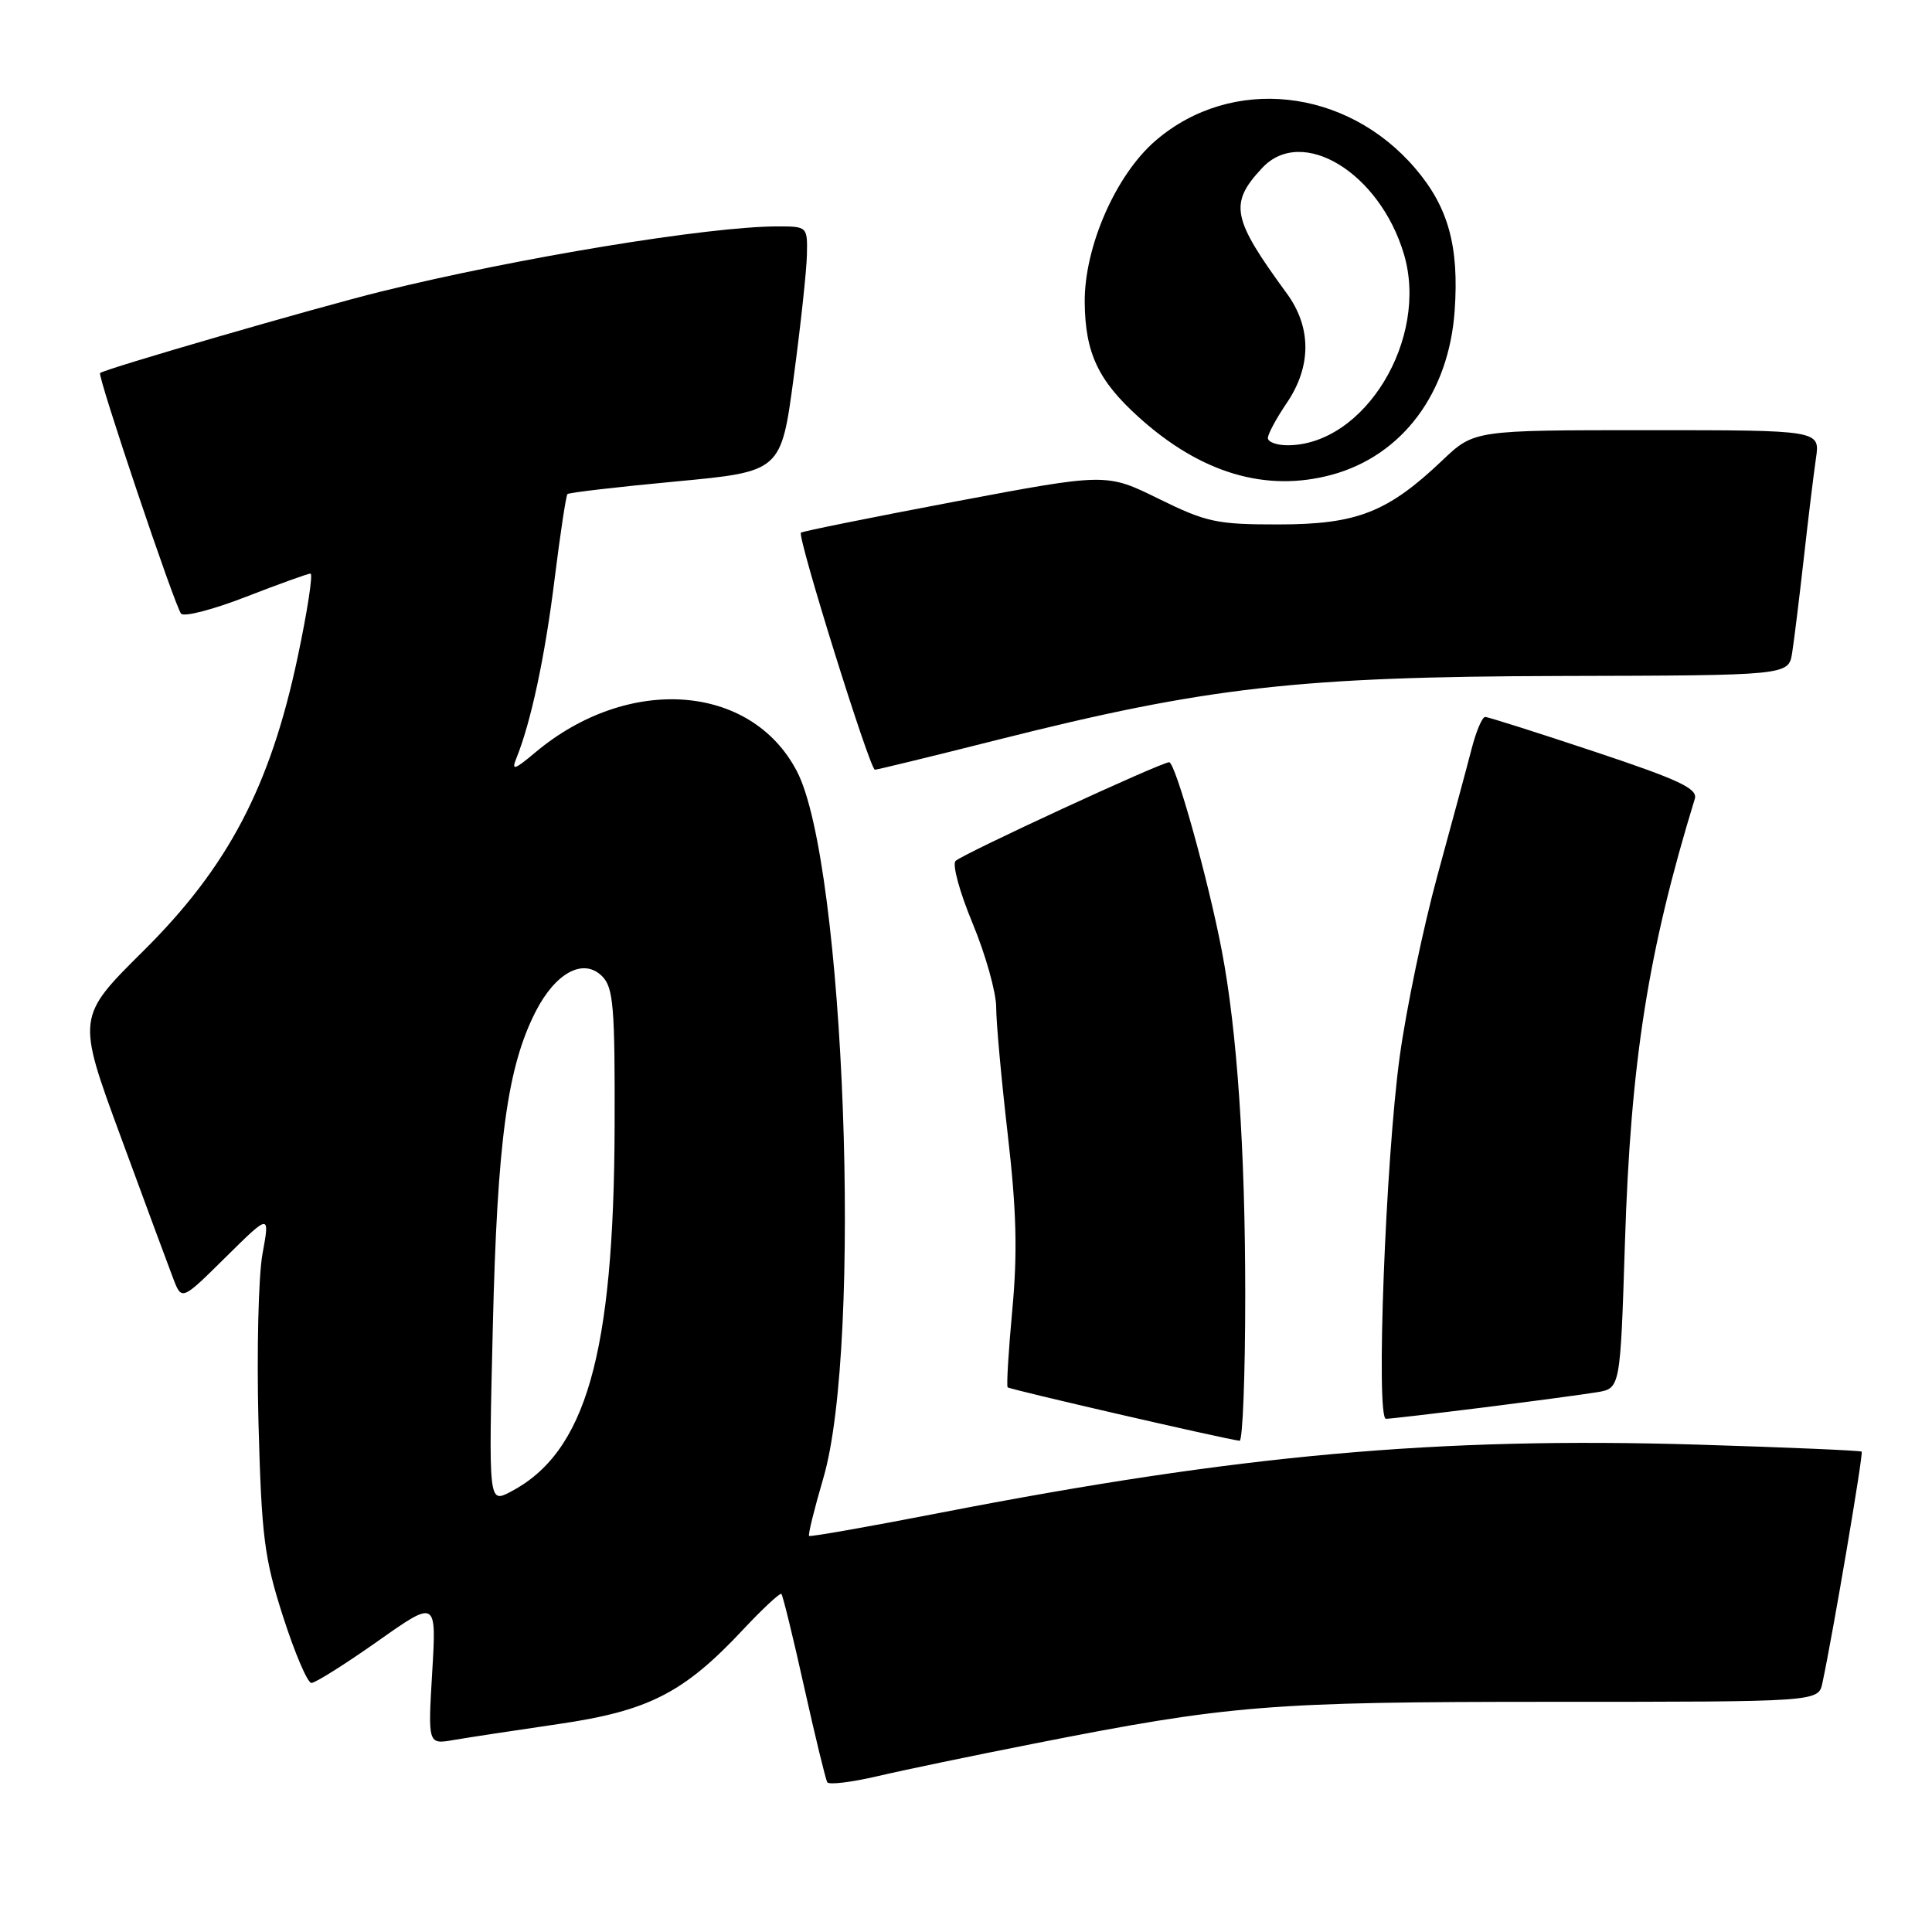 <?xml version="1.0" encoding="UTF-8" standalone="no"?>
<!DOCTYPE svg PUBLIC "-//W3C//DTD SVG 1.1//EN" "http://www.w3.org/Graphics/SVG/1.1/DTD/svg11.dtd" >
<svg xmlns="http://www.w3.org/2000/svg" xmlns:xlink="http://www.w3.org/1999/xlink" version="1.1" viewBox="0 0 256 256">
 <g >
 <path fill="currentColor"
d=" M 137.00 231.04 C 162.99 225.91 168.13 225.50 205.73 225.50 C 240.95 225.50 240.95 225.50 241.48 223.00 C 242.89 216.39 246.93 192.59 246.68 192.35 C 246.53 192.20 236.75 191.78 224.95 191.42 C 190.50 190.38 164.16 192.76 124.50 200.47 C 115.15 202.29 107.37 203.66 107.21 203.52 C 107.05 203.37 107.90 199.94 109.09 195.88 C 114.31 178.13 111.94 114.39 105.60 102.21 C 99.54 90.56 83.23 89.38 70.93 99.70 C 68.17 102.02 67.74 102.16 68.41 100.50 C 70.35 95.73 72.22 86.98 73.48 76.78 C 74.23 70.76 75.00 65.67 75.19 65.47 C 75.39 65.27 81.84 64.52 89.53 63.80 C 103.50 62.49 103.50 62.49 105.17 49.99 C 106.09 43.12 106.88 35.81 106.92 33.75 C 107.00 30.03 106.96 30.00 103.03 30.00 C 93.92 30.00 68.65 34.15 50.50 38.63 C 41.81 40.78 13.92 48.87 13.26 49.43 C 12.88 49.77 23.20 80.44 24.00 81.32 C 24.41 81.77 28.29 80.76 32.62 79.07 C 36.95 77.39 40.79 76.01 41.14 76.00 C 41.50 76.00 40.73 81.01 39.43 87.13 C 35.80 104.25 30.21 114.88 19.00 126.00 C 10.16 134.77 10.16 134.77 16.00 150.63 C 19.21 159.36 22.34 167.82 22.96 169.43 C 24.08 172.35 24.08 172.35 29.92 166.57 C 35.76 160.80 35.76 160.80 34.78 166.15 C 34.24 169.09 34.01 179.15 34.25 188.50 C 34.66 203.67 35.01 206.44 37.52 214.25 C 39.07 219.06 40.75 223.00 41.26 223.00 C 41.78 223.00 45.72 220.52 50.02 217.49 C 57.84 211.97 57.84 211.97 57.27 221.56 C 56.70 231.15 56.70 231.15 60.10 230.56 C 61.97 230.24 68.21 229.29 73.96 228.45 C 85.95 226.71 90.62 224.32 98.50 215.89 C 101.09 213.13 103.36 211.02 103.54 211.21 C 103.73 211.40 105.09 216.94 106.55 223.52 C 108.02 230.11 109.40 235.80 109.62 236.16 C 109.83 236.52 112.82 236.16 116.25 235.36 C 119.69 234.55 129.03 232.61 137.00 231.04 Z  M 165.00 171.61 C 165.00 152.38 163.93 136.60 161.90 126.00 C 160.11 116.59 155.75 101.00 154.92 101.00 C 153.87 101.00 127.75 113.06 126.63 114.07 C 126.14 114.50 127.15 118.20 128.88 122.36 C 130.59 126.48 132.00 131.49 132.00 133.48 C 132.00 135.47 132.69 143.04 133.53 150.31 C 134.69 160.33 134.84 165.95 134.14 173.52 C 133.63 179.01 133.35 183.65 133.52 183.83 C 133.78 184.11 162.11 190.64 164.25 190.91 C 164.66 190.96 165.00 182.27 165.00 171.61 Z  M 196.54 186.50 C 203.12 185.67 209.89 184.76 211.60 184.48 C 214.70 183.97 214.70 183.97 215.31 164.73 C 216.07 140.69 218.37 126.07 224.57 105.85 C 224.98 104.50 222.53 103.34 211.29 99.60 C 203.70 97.07 197.18 95.00 196.79 95.00 C 196.40 95.00 195.59 96.91 194.99 99.25 C 194.39 101.59 192.35 109.12 190.47 116.00 C 188.59 122.88 186.34 133.68 185.47 140.00 C 183.59 153.74 182.29 188.00 183.65 188.00 C 184.16 188.00 189.96 187.32 196.54 186.50 Z  M 132.22 98.02 C 159.91 91.04 172.08 89.66 206.75 89.57 C 237.00 89.50 237.00 89.50 237.47 86.50 C 237.73 84.85 238.42 79.22 239.01 74.00 C 239.59 68.78 240.32 62.81 240.62 60.75 C 241.18 57.00 241.18 57.00 218.25 57.00 C 195.33 57.00 195.33 57.00 191.12 61.00 C 183.88 67.88 179.81 69.48 169.48 69.49 C 161.23 69.50 159.87 69.21 153.53 66.09 C 146.60 62.68 146.60 62.68 126.55 66.46 C 115.52 68.55 106.33 70.40 106.13 70.58 C 105.60 71.05 115.26 102.00 115.93 101.99 C 116.24 101.99 123.58 100.20 132.22 98.02 Z  M 176.50 62.90 C 185.81 60.35 191.98 52.11 192.75 41.18 C 193.35 32.63 191.91 27.42 187.51 22.29 C 178.40 11.64 163.20 10.00 153.16 18.60 C 147.86 23.13 143.67 32.70 143.73 40.07 C 143.80 46.78 145.51 50.42 150.88 55.27 C 159.11 62.71 167.76 65.28 176.50 62.90 Z  M 65.30 175.84 C 65.89 151.16 67.22 141.41 70.97 134.05 C 73.63 128.85 77.32 126.89 79.79 129.36 C 81.28 130.86 81.49 133.38 81.44 149.29 C 81.34 179.50 77.64 192.48 67.62 197.69 C 64.74 199.18 64.74 199.18 65.30 175.84 Z  M 168.00 58.04 C 168.00 57.52 169.12 55.43 170.50 53.40 C 173.79 48.56 173.79 43.38 170.52 38.90 C 163.21 28.91 162.83 26.98 167.25 22.25 C 172.51 16.61 182.79 22.85 186.02 33.65 C 189.38 44.90 180.81 59.00 170.60 59.00 C 169.17 59.00 168.00 58.57 168.00 58.04 Z "/>
</g>
</svg>